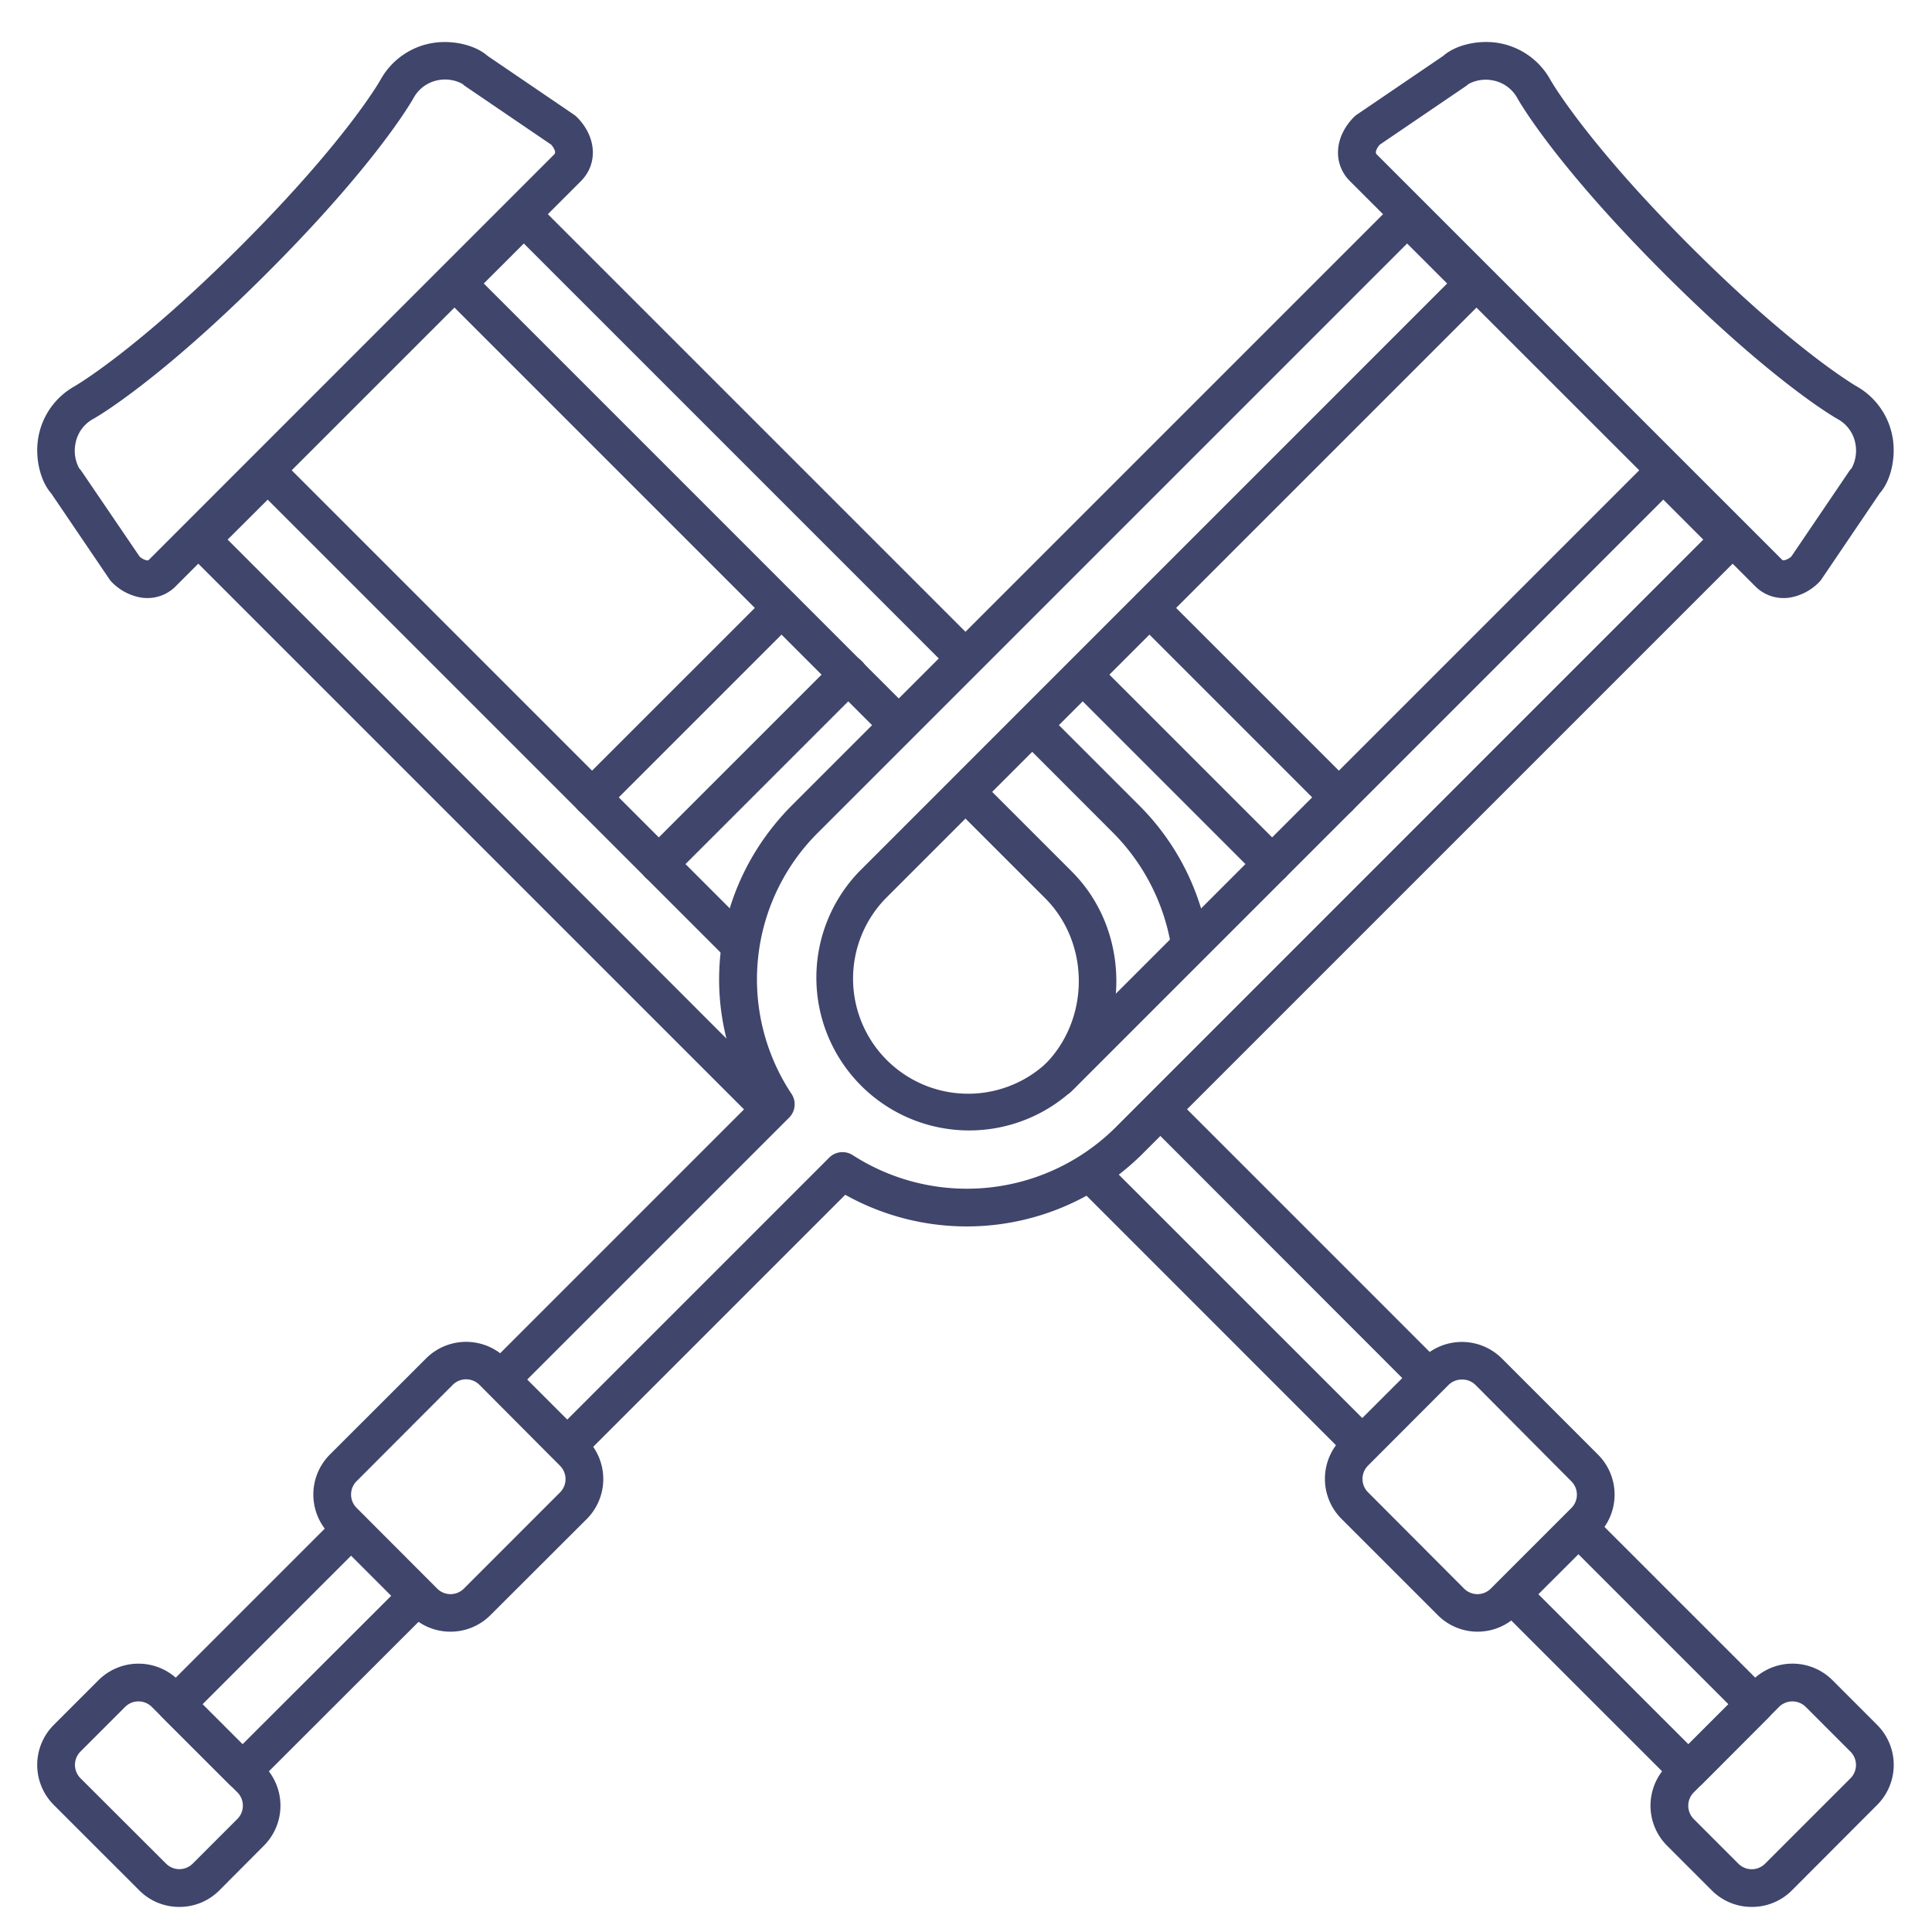 <?xml version="1.0" ?><svg id="Lines" viewBox="0 0 512 512" xmlns="http://www.w3.org/2000/svg"><defs><style>.cls-1{fill:#3f456b;}</style></defs><title/><path class="cls-1" d="M391.56,432.41A14.9,14.9,0,0,1,381,428l-25.49-25.49a15,15,0,0,1,0-21.21L376.83,360A15,15,0,0,1,398,360l25.49,25.49a15,15,0,0,1,0,21.21h0L402.17,428A14.91,14.91,0,0,1,391.56,432.41Zm-4.12-66.82A5,5,0,0,0,383.9,367L362.54,388.4a5,5,0,0,0,0,7.07L388,421a5,5,0,0,0,7.07,0l21.36-21.36a5,5,0,0,0,0-7.07L391,367A5,5,0,0,0,387.44,365.59ZM420,403.14h0Z"/><path class="cls-1" d="M119.39,432.41a14.9,14.9,0,0,1-10.6-4.38L87.43,406.67h0a15,15,0,0,1,0-21.21L112.91,360a15,15,0,0,1,21.22,0l21.35,21.36a15,15,0,0,1,0,21.21L130,428A14.92,14.92,0,0,1,119.39,432.41ZM94.5,399.6,115.86,421a5,5,0,0,0,7.07,0l25.48-25.49a5,5,0,0,0,0-7.07L127.06,367a5,5,0,0,0-7.08,0L94.5,392.53a5,5,0,0,0,0,7.07Z"/><path class="cls-1" d="M39.08,158.49a11.29,11.29,0,0,1-1.73-.13,14.21,14.21,0,0,1-7.73-4.1,5.3,5.3,0,0,1-.6-.73L13.57,130.75c-2.76-3.12-4.21-8.77-3.54-14a19.32,19.32,0,0,1,9.73-14.38C20,102.22,36,93,63.82,65.18c28-28,36.94-43.87,37-44l.06-.11a19.4,19.4,0,0,1,14.42-9.77c5.2-.66,10.81.77,13.91,3.51l22.93,15.6a5.21,5.21,0,0,1,.72.6c5.23,5.23,5.69,12.36,1.08,17L46.59,155.34A10.47,10.47,0,0,1,39.08,158.49Zm-2.09-11a4.08,4.08,0,0,0,1.87,1,.6.6,0,0,0,.66-.2L146.9,40.89c.58-.58-.19-1.81-.81-2.54L123.3,22.84a4.56,4.56,0,0,1-.73-.6,9.7,9.7,0,0,0-6.42-1,9.4,9.4,0,0,0-6.6,4.81c-.75,1.33-10.32,17.83-38.66,46.18h0C41.94,101.2,25.43,110.63,24.74,111A9.27,9.27,0,0,0,20,117.56a9.73,9.73,0,0,0,1,6.57,4.64,4.64,0,0,1,.57.69ZM67.35,68.72h0Z"/><path class="cls-1" d="M237,196a4.94,4.94,0,0,1-3.53-1.46L117.6,78.67a5,5,0,0,1,0-7.07l17.68-17.68a5,5,0,0,1,7.07,0L258.8,170.37a5,5,0,0,1-7.07,7.07L138.82,64.53l-10.61,10.6L240.54,187.46A5,5,0,0,1,237,196Z"/><path class="cls-1" d="M280.42,290.66a5,5,0,0,1-3.54-8.53c12-12,12-32.16.12-44.07l-23.7-23.69a5,5,0,0,1,7.08-7.07L284.07,231c15.74,15.74,15.69,42.4-.12,58.21A5,5,0,0,1,280.42,290.66Z"/><path class="cls-1" d="M203.5,298.25a5,5,0,0,1-3.54-1.46L49.72,146.55a5,5,0,0,1,0-7.07L67.4,121.8a5,5,0,0,1,7.07,0L199.25,246.58a5,5,0,0,1-7.07,7.07L70.94,132.41,60.33,143,207,289.72a5,5,0,0,1-3.53,8.53Z"/><path class="cls-1" d="M360.44,387.31a5,5,0,0,1-3.54-1.46l-71.25-71.26a5,5,0,1,1,7.07-7.07L364,378.78a5,5,0,0,1-3.53,8.53Z"/><path class="cls-1" d="M447.45,474.33h0a5,5,0,0,1-3.53-1.47l-46.31-46.3a5,5,0,1,1,7.07-7.08l42.77,42.77,10.61-10.6L415,408.59a5,5,0,1,1,7.07-7.07l46.59,46.59a5,5,0,0,1,0,7.07L451,472.86A5,5,0,0,1,447.45,474.33Z"/><path class="cls-1" d="M378.07,369.59a5,5,0,0,1-3.53-1.46L304,297.53a5,5,0,0,1,7.07-7.07l70.59,70.6a5,5,0,0,1-3.54,8.53Z"/><path class="cls-1" d="M315.26,254.71a5,5,0,0,1-4.93-4.17,55.46,55.46,0,0,0-15.66-30.16L271,196.69a5,5,0,1,1,7.07-7.07l23.69,23.69a65.42,65.42,0,0,1,18.45,35.57,5,5,0,0,1-4.1,5.76A4.73,4.73,0,0,1,315.26,254.71Z"/><path class="cls-1" d="M464.23,505.35a14.89,14.89,0,0,1-10.61-4.4l-11.83-11.83a15,15,0,0,1,0-21.21l22.63-22.63a15,15,0,0,1,21.22,0l11.82,11.83h0a15,15,0,0,1,0,21.22L474.84,501A14.89,14.89,0,0,1,464.23,505.35ZM475,450.89a5,5,0,0,0-3.54,1.46L448.87,475a5,5,0,0,0,0,7.07l11.82,11.83a5,5,0,0,0,7.07,0l22.63-22.63a5,5,0,0,0,0-7.07l-11.83-11.83A5,5,0,0,0,475,450.89Z"/><path class="cls-1" d="M472.64,158.49a10.47,10.47,0,0,1-7.51-3.15L357.75,48c-4.6-4.61-4.15-11.74,1.08-17a5.21,5.21,0,0,1,.72-.6l22.94-15.6c3.09-2.74,8.7-4.17,13.91-3.51a19.43,19.43,0,0,1,14.42,9.77l.06.11c.08.15,9.24,16.24,37,44s43.82,37,44,37.13a19.36,19.36,0,0,1,9.8,14.42c.67,5.25-.77,10.9-3.53,14L482.7,153.53a4.66,4.66,0,0,1-.6.73,14.18,14.18,0,0,1-7.72,4.1A11.51,11.51,0,0,1,472.64,158.49Zm5.93-7.76h0ZM365.64,38.35c-.63.73-1.39,2-.82,2.54L472.2,148.27a.6.6,0,0,0,.66.2,4,4,0,0,0,1.87-1l15.36-22.65a5.25,5.25,0,0,1,.61-.73,9.9,9.9,0,0,0,1-6.53A9.35,9.35,0,0,0,486.9,111c-.61-.34-17.12-9.77-46.07-38.71h0c-28.33-28.34-37.9-44.84-38.66-46.18a9.36,9.36,0,0,0-6.6-4.81,9.6,9.6,0,0,0-6.46,1,4.57,4.57,0,0,1-.69.56Z"/><path class="cls-1" d="M150.88,387.72a5,5,0,0,1-3.54-8.53l72.4-72.4a5,5,0,0,1,6.25-.66,55.89,55.89,0,0,0,69.55-7.26L451.39,143l-10.6-10.6L284.93,288.26A40.5,40.5,0,0,1,227.66,231L383.51,75.13,372.9,64.53,217.05,220.38a54.85,54.85,0,0,0-7.28,69.52,5,5,0,0,1-.64,6.28l-72.29,72.29a5,5,0,0,1-7.07-7.07l69.5-69.5c-14.69-25.56-10.54-57.34,10.71-78.59L369.37,53.92a5,5,0,0,1,7.07,0L394.12,71.6a5,5,0,0,1,0,7.07L234.73,238.06a30.5,30.5,0,0,0,43.13,43.13L437.25,121.8a5,5,0,0,1,7.07,0L462,139.48a5,5,0,0,1,0,7.07L302.61,305.94A66,66,0,0,1,224,316.63l-69.63,69.63A5,5,0,0,1,150.88,387.72Z"/><path class="cls-1" d="M64.27,474.33a5,5,0,0,1-3.53-1.47L43.06,455.18a5,5,0,0,1,0-7.07L89.5,401.67a5,5,0,0,1,7.07,7.07l-42.9,42.91,10.6,10.6L106.58,420a5,5,0,0,1,7.07,7.07L67.81,472.86A5,5,0,0,1,64.27,474.33Z"/><path class="cls-1" d="M47.49,505.35a14.87,14.87,0,0,1-10.6-4.4L14.26,478.33a15,15,0,0,1,0-21.22h0l11.83-11.83a15,15,0,0,1,21.21,0l22.63,22.63a15,15,0,0,1,0,21.21L58.1,501A14.88,14.88,0,0,1,47.49,505.35ZM21.33,464.18a5,5,0,0,0,0,7.07L44,493.88a5,5,0,0,0,7.07,0l11.83-11.83a5,5,0,0,0,0-7.07L40.23,452.35a5,5,0,0,0-7.07,0L21.33,464.18Z"/><path class="cls-1" d="M156.91,216.31a5,5,0,0,1-3.54-8.54l50.21-50.2a5,5,0,0,1,7.07,7.07l-50.21,50.21A5,5,0,0,1,156.91,216.31Z"/><path class="cls-1" d="M174.59,234a5,5,0,0,1-3.54-8.54l50.21-50.2a5,5,0,1,1,7.07,7.07l-50.21,50.2A5,5,0,0,1,174.59,234Z"/><path class="cls-1" d="M354.81,216.31a5,5,0,0,1-3.53-1.46l-50.21-50.21a5,5,0,0,1,7.07-7.07l50.21,50.2a5,5,0,0,1-3.54,8.54Z"/><path class="cls-1" d="M337.14,234a5,5,0,0,1-3.54-1.47l-50.2-50.2a5,5,0,0,1,7.07-7.07l50.2,50.2a5,5,0,0,1,0,7.07A5,5,0,0,1,337.14,234Z"/></svg>